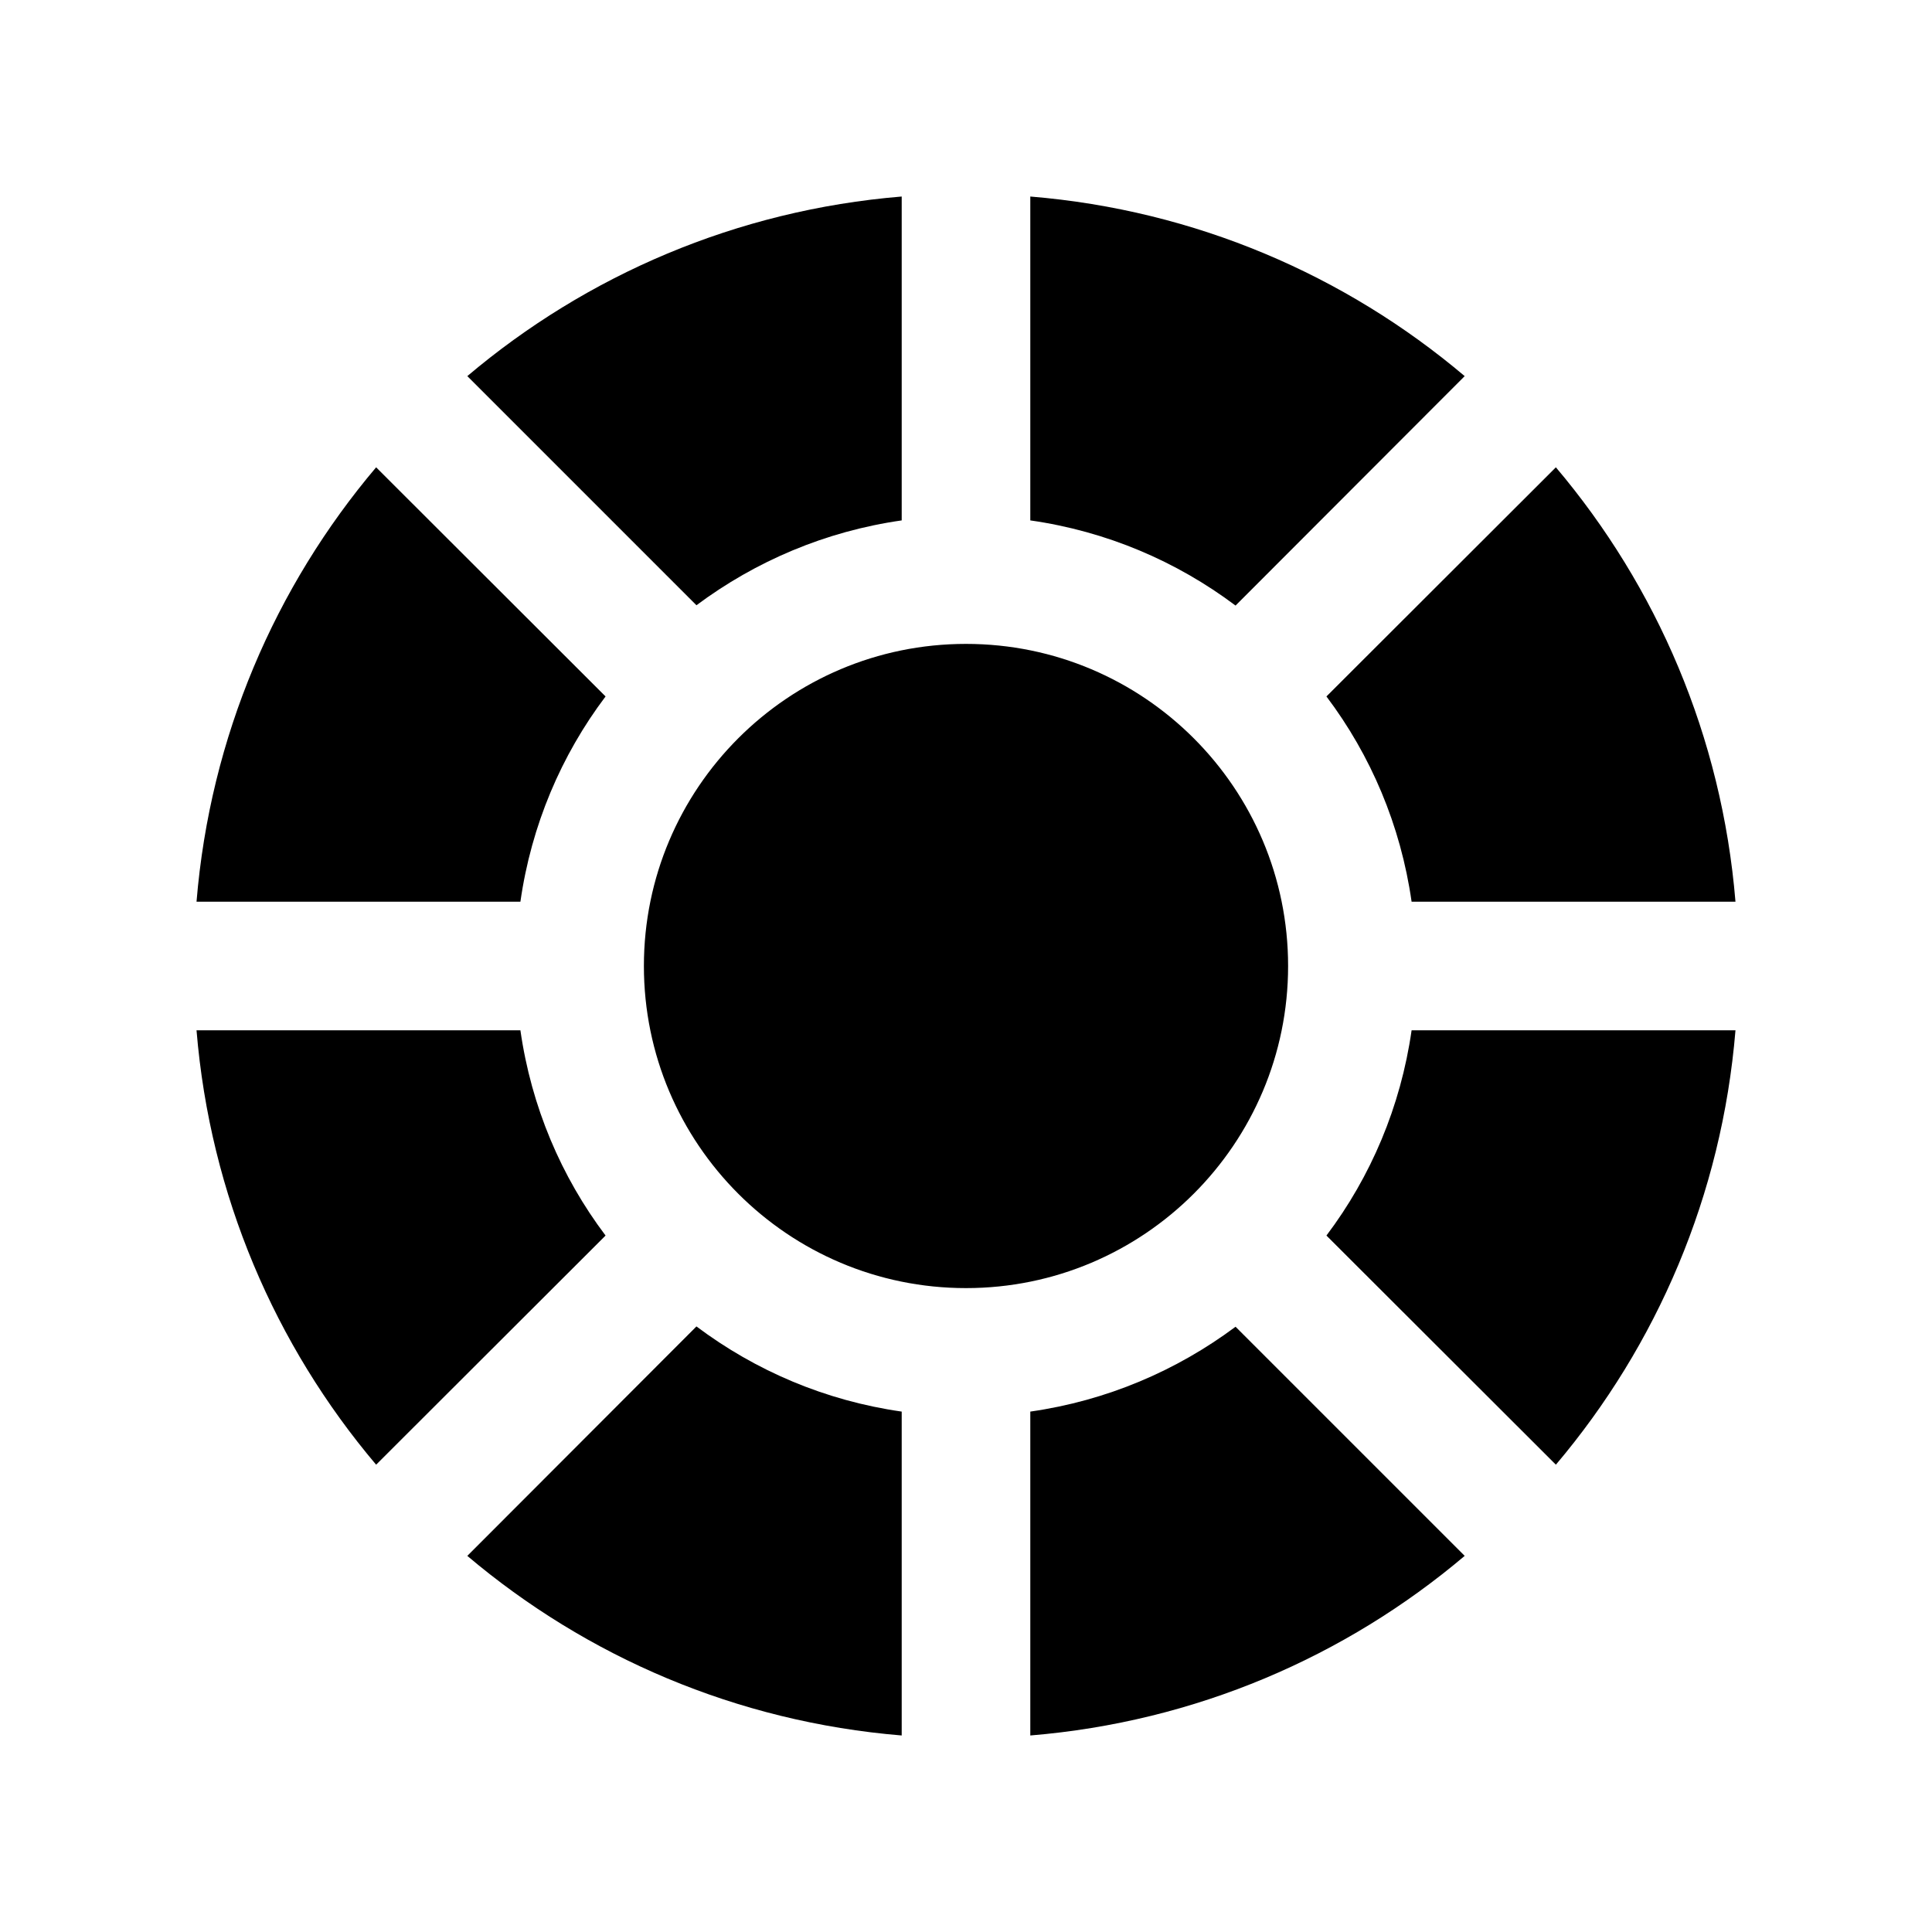<?xml version="1.0" encoding="UTF-8" standalone="no"?>
<svg
   xmlns:dc="http://purl.org/dc/elements/1.1/"
   xmlns:cc="http://creativecommons.org/ns#"
   xmlns:rdf="http://www.w3.org/1999/02/22-rdf-syntax-ns#"
   xmlns:svg="http://www.w3.org/2000/svg"
   xmlns="http://www.w3.org/2000/svg"
   xmlns:sodipodi="http://sodipodi.sourceforge.net/DTD/sodipodi-0.dtd"
   xmlns:inkscape="http://www.inkscape.org/namespaces/inkscape"
   inkscape:version="1.0 (4035a4fb49, 2020-05-01)"
   sodipodi:docname="boop-gtk-color-wheel-symbolic.svg"
   id="svg6"
   version="1.1"
   viewBox="0 0 25 25"
   height="25pt"
   width="25pt">
<defs
   id="defs10" />
<sodipodi:namedview
   inkscape:current-layer="svg6"
   inkscape:window-maximized="0"
   inkscape:window-y="0"
   inkscape:window-x="0"
   inkscape:cy="16.666667"
   inkscape:cx="16.666667"
   inkscape:zoom="25.44"
   showgrid="false"
   id="namedview8"
   inkscape:window-height="1052"
   inkscape:window-width="1503"
   inkscape:pageshadow="2"
   inkscape:pageopacity="0"
   guidetolerance="10"
   gridtolerance="10"
   objecttolerance="10"
   borderopacity="1"
   bordercolor="#666666"
   pagecolor="#ffffff" />
<g
   id="surface1">
  <path
     id="path2"
     d="M 11.668 2.543 C 9.531 2.719 7.59 3.562 6.047 4.867 L 9.012 7.832 C 9.777 7.262 10.68 6.875 11.668 6.734 Z M 13.332 2.543 L 13.332 6.734 C 14.32 6.875 15.223 7.262 15.988 7.836 L 18.953 4.867 C 17.41 3.562 15.469 2.719 13.332 2.543 Z M 4.867 6.047 C 3.562 7.59 2.719 9.531 2.543 11.668 L 6.734 11.668 C 6.875 10.68 7.262 9.773 7.836 9.012 Z M 20.133 6.047 L 17.164 9.012 C 17.738 9.773 18.125 10.68 18.266 11.668 L 22.457 11.668 C 22.281 9.531 21.438 7.59 20.133 6.047 Z M 12.5 8.332 C 10.199 8.332 8.332 10.199 8.332 12.5 C 8.332 14.801 10.199 16.668 12.5 16.668 C 14.801 16.668 16.668 14.801 16.668 12.5 C 16.668 10.199 14.801 8.332 12.5 8.332 Z M 2.543 13.332 C 2.719 15.469 3.562 17.41 4.867 18.953 L 7.836 15.988 C 7.262 15.227 6.875 14.32 6.734 13.332 Z M 18.266 13.332 C 18.125 14.32 17.738 15.227 17.164 15.988 L 20.133 18.953 C 21.438 17.41 22.281 15.469 22.457 13.332 Z M 9.012 17.164 L 6.047 20.133 C 7.59 21.438 9.531 22.281 11.668 22.457 L 11.668 18.266 C 10.68 18.125 9.777 17.738 9.012 17.164 Z M 15.988 17.168 C 15.223 17.738 14.32 18.125 13.332 18.266 L 13.332 22.457 C 15.469 22.281 17.41 21.438 18.953 20.133 Z M 15.988 17.168 "
     style=" stroke:none;fill-rule:nonzero;fill:rgb(0%,0%,0%);fill-opacity:1;" />
</g>
<g
   style="opacity:1"
   id="g14">
  <path
     id="path16"
     d="M 0,0 V 0"
     style="color:#000000;font-style:normal;font-variant:normal;font-weight:normal;font-stretch:normal;font-size:medium;line-height:normal;font-family:sans-serif;font-variant-ligatures:normal;font-variant-position:normal;font-variant-caps:normal;font-variant-numeric:normal;font-variant-alternates:normal;font-variant-east-asian:normal;font-feature-settings:normal;font-variation-settings:normal;text-indent:0;text-align:start;text-decoration:none;text-decoration-line:none;text-decoration-style:solid;text-decoration-color:#000000;letter-spacing:normal;word-spacing:normal;text-transform:none;writing-mode:lr-tb;direction:ltr;text-orientation:mixed;dominant-baseline:auto;baseline-shift:baseline;text-anchor:start;white-space:normal;shape-padding:0;shape-margin:0;inline-size:0;clip-rule:nonzero;display:inline;overflow:visible;visibility:visible;isolation:auto;mix-blend-mode:normal;color-interpolation:sRGB;color-interpolation-filters:linearRGB;solid-color:#000000;solid-opacity:1;vector-effect:none;fill:#000000;fill-opacity:1;fill-rule:nonzero;stroke:none;stroke-width:1;stroke-linecap:butt;stroke-linejoin:miter;stroke-miterlimit:4;stroke-dasharray:none;stroke-dashoffset:0;stroke-opacity:1.0;color-rendering:auto;image-rendering:auto;shape-rendering:auto;text-rendering:auto;enable-background:accumulate;stop-color:#000000;stop-opacity:1;" />
  <path
     id="path18"
     d="M 0 -0.5 L 0 0.5 L 0 -0.5 z "
     style="color:#000000;font-style:normal;font-variant:normal;font-weight:normal;font-stretch:normal;font-size:medium;line-height:normal;font-family:sans-serif;font-variant-ligatures:normal;font-variant-position:normal;font-variant-caps:normal;font-variant-numeric:normal;font-variant-alternates:normal;font-variant-east-asian:normal;font-feature-settings:normal;font-variation-settings:normal;text-indent:0;text-align:start;text-decoration:none;text-decoration-line:none;text-decoration-style:solid;text-decoration-color:#000000;letter-spacing:normal;word-spacing:normal;text-transform:none;writing-mode:lr-tb;direction:ltr;text-orientation:mixed;dominant-baseline:auto;baseline-shift:baseline;text-anchor:start;white-space:normal;shape-padding:0;shape-margin:0;inline-size:0;clip-rule:nonzero;display:inline;overflow:visible;visibility:visible;isolation:auto;mix-blend-mode:normal;color-interpolation:sRGB;color-interpolation-filters:linearRGB;solid-color:#000000;solid-opacity:1;vector-effect:none;fill:#000000;fill-opacity:1;fill-rule:nonzero;stroke:none;stroke-width:1;stroke-linecap:butt;stroke-linejoin:miter;stroke-miterlimit:4;stroke-dasharray:none;stroke-dashoffset:0;stroke-opacity:1.0;color-rendering:auto;image-rendering:auto;shape-rendering:auto;text-rendering:auto;enable-background:accumulate;stop-color:#000000;stop-opacity:1;" />
</g>
\n    </svg>

